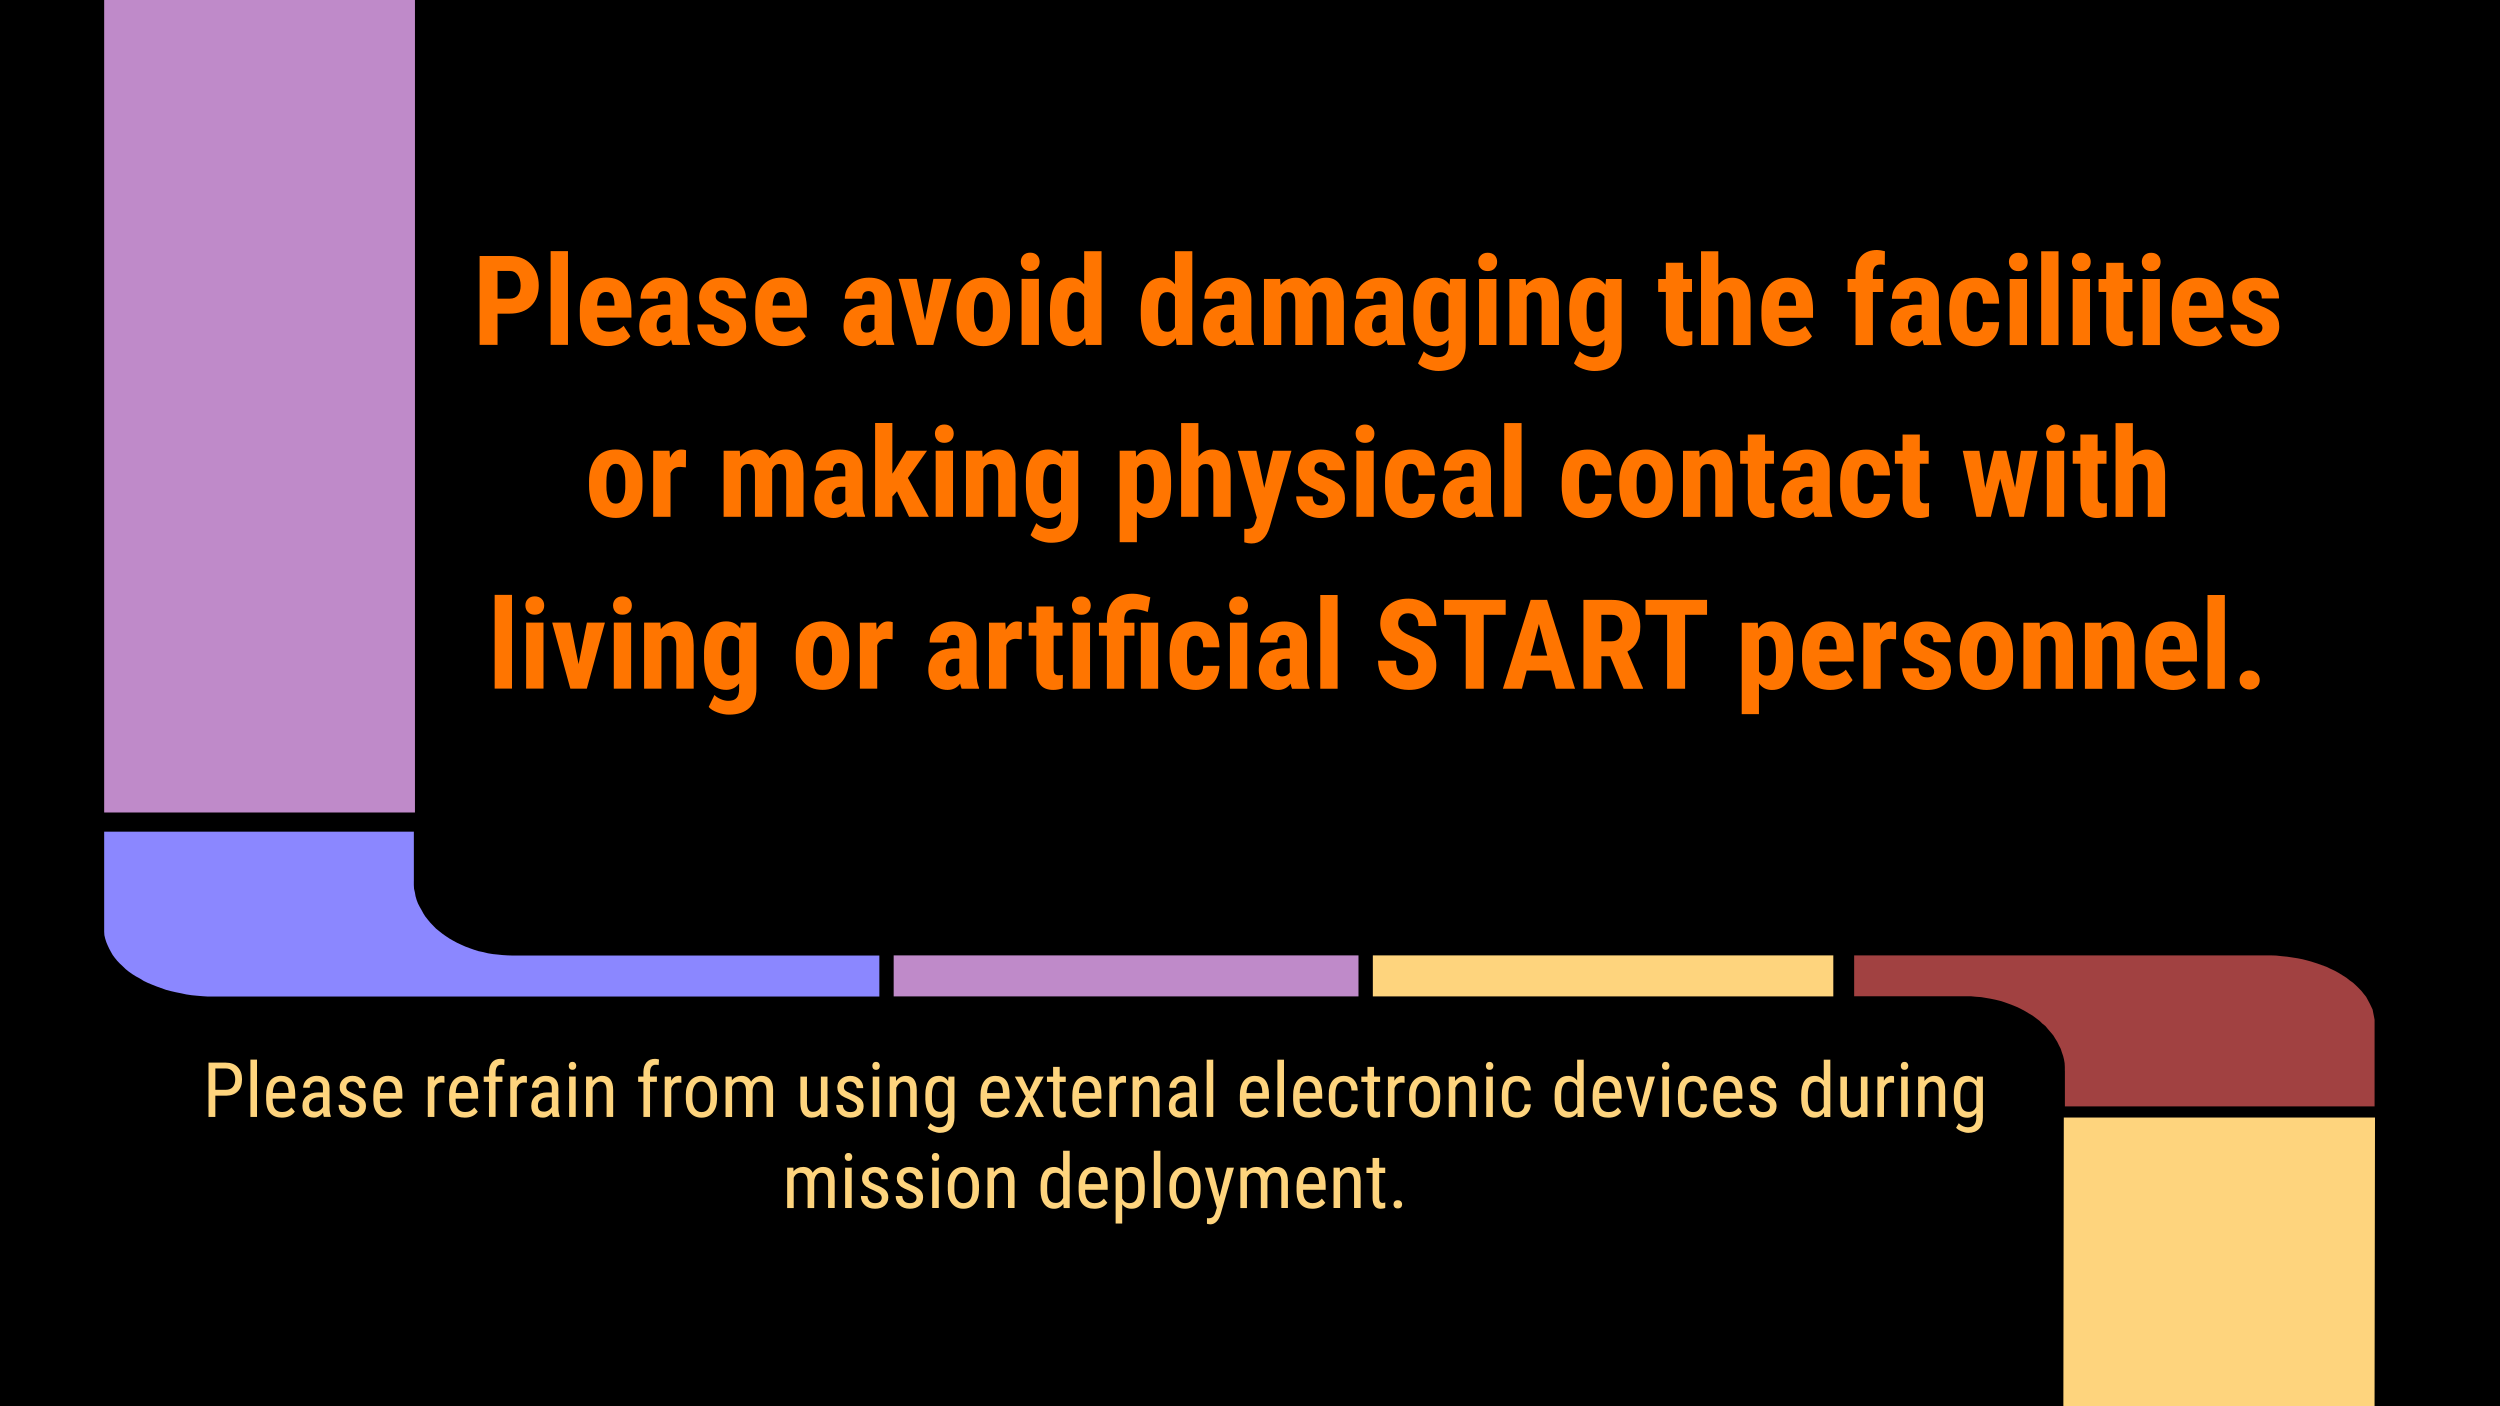 <svg xmlns="http://www.w3.org/2000/svg" viewBox="0 0 960 540" class="a"><style>.a{fill:none;}.b{fill:#bf8ac9;}.c{fill:#fed47d;}.d{fill:#ff7500;}</style><path fill="#000000" d="m0 0l960.0 0l0 540.0l-960.0 0z" fill-rule="evenodd"/><clipPath><path d="m0 0l960 0 0 540 -960 0 0-540z"/></clipPath><g clip-path="url(#g18d14ebf02_0_20.0)"><path d="m0 0l960 0 0 540 -960 0z"/><path d="m158.92 338.31l0 0 0-18.94 -118.92 0 0 37.13 0 0 0 1.31 0.08 1.31 0.33 1.38 0.42 1.31 0.5 1.19 0.58 1.25 0.67 1.25 0.67 1.19 0.83 1.13 0.92 1.13 1.08 1.13 1.08 1 1.08 1.06 1.25 1 1.33 0.94 1.42 0.88 1.5 0.81 1.5 0.94 1.58 0.75 1.67 0.69 1.75 0.69 1.75 0.63 1.75 0.63 1.92 0.5 1.92 0.44 1.92 0.38 2 0.44 2.08 0.31 2 0.19 2.25 0.19 2 0.13 2.17 0 255.67 0 0-15.75 -140.83 0 0 0 -1.92-0.06 -1.92-0.12 -1.83-0.19 -1.92-0.19 -1.92-0.31 -1.75-0.44 -1.83-0.37 -1.75-0.56 -1.58-0.56 -1.67-0.62 -1.67-0.75 -1.5-0.69 -1.5-0.81 -1.42-0.81 -1.42-0.94 -1.25-0.87 -1.33-1.06 -1.25-1 -1.08-1.12 -1.08-1.12 -0.92-1.12 -1-1.25 -0.75-1.19 -0.67-1.25 -0.75-1.31 -0.67-1.31 -0.5-1.31 -0.42-1.44 -0.25-1.44 -0.33-1.44 -0.08-1.44 0-1.44 0 0z" fill="#8b87ff"/><path d="m792.92 411.17l0 0 0 13.7 118.92 0 0-31.85 0 0 0-1.44 -0.25-1.31 -0.25-1.25 -0.25-1.31 -0.58-1.25 -0.58-1.19 -0.67-1.25 -0.67-1.25 -0.92-1.13 -0.83-1.06 -1.08-1.13 -1.08-1.06 -1.08-1 -1.42-1 -1.17-0.94 -1.5-0.94 -1.42-0.88 -1.58-0.88 -1.5-0.69 -1.67-0.81 -1.75-0.63 -1.75-0.63 -1.75-0.56 -1.92-0.56 -1.92-0.5 -1.92-0.38 -2-0.31 -2.08-0.31 -2-0.19 -2.25-0.25 -2-0.06 -2.17 0 -157.83 0 0 15.7 42.83 0 0 0 2.08 0 1.92 0.19 1.92 0.13 1.83 0.31 1.83 0.31 1.83 0.38 1.83 0.44 1.58 0.5 1.75 0.63 1.67 0.63 1.67 0.69 1.5 0.75 1.5 0.81 1.33 0.81 1.5 0.88 1.25 0.94 1.33 1 1.08 1.06 1.25 1 0.92 1.13 1.08 1.25 1 1.19 0.75 1.25 0.75 1.19 0.67 1.38 0.67 1.31 0.42 1.31 0.5 1.44 0.33 1.31 0.25 1.44 0.08 1.5 0 1.44 0 0z" fill="#a14141"/><path d="m40 0l119.34 0 0 312 -119.34 0z" class="b"/><path d="m343.17 366.87l178.49 0 0 15.75 -178.49 0z" class="b"/><path d="m527.17 366.87l176.82 0 0 15.75 -176.82 0z" class="c"/><path d="m911.83 540.12l-119.5 0 0.17-111 119.5 0 -0.17 111z" class="c"/><path d="m170.29 4.01l717.64 0 0 362.68 -717.64 0z" class="a"/><path d="m191.06 120.43l0 12 -6.89 0 0-34.12 11.63 0q5.06 0 8.06 3.14 3.02 3.14 3.02 8.16 0 5.02-2.98 7.92 -2.97 2.91-8.23 2.91l-4.59 0zm0-5.75l4.73 0q1.97 0 3.05-1.28 1.08-1.3 1.08-3.75 0-2.56-1.11-4.06 -1.09-1.52-2.95-1.55l-4.8 0 0 10.64zm27.04 17.75l-6.66 0 0-36 6.66 0 0 36zm15.38 0.47q-5.11 0-7.97-3.05 -2.86-3.05-2.86-8.72l0-2.02q0-6 2.63-9.25 2.63-3.27 7.53-3.27 4.78 0 7.19 3.06 2.42 3.05 2.47 9.05l0 3.27 -13.2 0q0.14 2.81 1.23 4.11 1.11 1.3 3.41 1.3 3.33 0 5.56-2.27l2.59 4q-1.22 1.69-3.55 2.73 -2.31 1.05-5.03 1.05zm-4.17-15.56l6.64 0 0-0.61q-0.05-2.28-0.75-3.45 -0.7-1.17-2.44-1.17 -1.73 0-2.53 1.25 -0.78 1.23-0.92 3.98zm28.95 15.09q-0.28-0.59-0.56-1.97 -1.78 2.44-4.83 2.44 -3.19 0-5.3-2.11 -2.09-2.11-2.09-5.47 0-3.98 2.55-6.16 2.55-2.19 7.33-2.23l2.02 0 0-2.03q0-1.72-0.59-2.42 -0.58-0.7-1.7-0.7 -2.48 0-2.48 2.91l-6.64 0q0-3.52 2.64-5.8 2.64-2.28 6.67-2.28 4.17 0 6.45 2.17 2.28 2.16 2.28 6.19l0 11.94q0.05 3.28 0.94 5.13l0 0.41 -6.67 0zm-3.92-4.73q1.11 0 1.88-0.44 0.78-0.45 1.16-1.06l0-5.28 -1.59 0q-1.69 0-2.67 1.08 -0.97 1.08-0.97 2.89 0 2.81 2.2 2.81zm25.69-2.06q0-0.84-0.81-1.56 -0.8-0.72-3.59-1.94 -4.09-1.66-5.64-3.44 -1.53-1.78-1.53-4.44 0-3.33 2.41-5.48 2.41-2.17 6.36-2.17 4.17 0 6.67 2.16 2.52 2.16 2.52 5.78l-6.62 0q0-3.09-2.58-3.09 -1.06 0-1.75 0.66 -0.67 0.66-0.67 1.83 0 0.84 0.75 1.5 0.75 0.64 3.55 1.83 4.05 1.5 5.72 3.34 1.69 1.84 1.69 4.77 0 3.41-2.56 5.47 -2.55 2.06-6.7 2.06 -2.78 0-4.92-1.09 -2.12-1.09-3.34-3.03 -1.2-1.95-1.2-4.2l6.31 0q0.05 1.73 0.8 2.61 0.77 0.86 2.5 0.86 2.67 0 2.67-2.41zm20.81 7.27q-5.11 0-7.97-3.05 -2.86-3.05-2.86-8.72l0-2.02q0-6 2.63-9.25 2.63-3.27 7.53-3.27 4.78 0 7.19 3.06 2.42 3.05 2.47 9.05l0 3.27 -13.2 0q0.14 2.81 1.23 4.11 1.11 1.3 3.41 1.3 3.33 0 5.56-2.27l2.59 4q-1.22 1.69-3.55 2.73 -2.31 1.05-5.03 1.05zm-4.17-15.56l6.64 0 0-0.61q-0.05-2.28-0.75-3.45 -0.7-1.17-2.44-1.17 -1.73 0-2.53 1.25 -0.78 1.23-0.92 3.98zm40.02 15.09q-0.28-0.59-0.56-1.97 -1.78 2.44-4.83 2.44 -3.19 0-5.3-2.11 -2.09-2.11-2.09-5.47 0-3.98 2.55-6.16 2.55-2.19 7.33-2.23l2.02 0 0-2.03q0-1.72-0.59-2.42 -0.58-0.7-1.7-0.7 -2.48 0-2.48 2.91l-6.64 0q0-3.52 2.64-5.8 2.64-2.28 6.67-2.28 4.17 0 6.45 2.17 2.28 2.16 2.28 6.19l0 11.94q0.05 3.28 0.94 5.13l0 0.41 -6.67 0zm-3.92-4.73q1.11 0 1.88-0.44 0.78-0.45 1.16-1.06l0-5.28 -1.59 0q-1.69 0-2.67 1.08 -0.97 1.08-0.97 2.89 0 2.81 2.2 2.81zm22.43-4.64l3.22-15.98 6.91 0 -6.95 25.36 -6.33 0 -6.98-25.36 6.94 0 3.2 15.98zm12.12-4.12q0-5.77 2.72-9.05 2.72-3.28 7.53-3.28 4.84 0 7.56 3.28 2.72 3.28 2.72 9.09l0 1.61q0 5.8-2.7 9.06 -2.69 3.25-7.53 3.25 -4.87 0-7.59-3.27 -2.7-3.28-2.7-9.09l0-1.61zm6.66 1.66q0 6.8 3.64 6.8 3.34 0 3.61-5.67l0.02-2.78q0-3.47-0.97-5.14 -0.95-1.69-2.7-1.69 -1.69 0-2.64 1.69 -0.95 1.67-0.95 5.14l0 1.66zm24.96 11.84l-6.66 0 0-25.36 6.66 0 0 25.36zm-6.95-31.92q0-1.55 0.98-2.53 0.98-0.98 2.63-0.98 1.64 0 2.63 0.98 0.98 0.98 0.98 2.53 0 1.52-0.98 2.53 -0.97 1-2.64 1 -1.66 0-2.62-1 -0.97-1.02-0.97-2.53zm11.2 18.47q0-6.23 2.11-9.3 2.11-3.08 6.14-3.08 2.92 0 4.88 2.53l0-12.7 6.67 0 0 36 -6.02 0 -0.31-2.58q-2.03 3.05-5.25 3.05 -3.98 0-6.08-3.05 -2.09-3.05-2.14-8.95l0-1.92zm6.66 1.66q0 3.75 0.8 5.25 0.8 1.48 2.69 1.48 1.97 0 2.98-1.77l0-11.58q-0.98-1.87-2.95-1.87 -1.83 0-2.67 1.48 -0.84 1.47-0.84 5.25l0 1.75zm28.2-1.66q0-6.23 2.11-9.3 2.11-3.08 6.14-3.08 2.92 0 4.88 2.53l0-12.7 6.67 0 0 36 -6.02 0 -0.31-2.58q-2.03 3.05-5.25 3.05 -3.98 0-6.08-3.05 -2.09-3.05-2.14-8.95l0-1.92zm6.66 1.66q0 3.75 0.8 5.25 0.8 1.48 2.69 1.48 1.97 0 2.98-1.77l0-11.58q-0.98-1.87-2.95-1.87 -1.83 0-2.67 1.48 -0.84 1.47-0.84 5.25l0 1.75zm30.07 11.8q-0.28-0.59-0.56-1.97 -1.78 2.44-4.83 2.44 -3.19 0-5.3-2.11 -2.09-2.11-2.09-5.47 0-3.98 2.55-6.16 2.55-2.19 7.33-2.23l2.02 0 0-2.03q0-1.72-0.59-2.42 -0.58-0.7-1.7-0.7 -2.48 0-2.48 2.91l-6.64 0q0-3.52 2.64-5.8 2.64-2.28 6.67-2.28 4.17 0 6.45 2.17 2.28 2.16 2.28 6.19l0 11.94q0.05 3.28 0.94 5.13l0 0.41 -6.67 0zm-3.92-4.73q1.11 0 1.88-0.44 0.78-0.45 1.16-1.06l0-5.28 -1.59 0q-1.69 0-2.67 1.08 -0.97 1.08-0.97 2.89 0 2.81 2.2 2.81zm20.7-20.62l0.19 2.34q2.22-2.81 5.88-2.81 3.8 0 5.38 3.42 2.17-3.42 6.2-3.42 6.66 0 6.83 9.2l0 16.63 -6.64 0 0-16.2q0-2.2-0.61-3.14 -0.61-0.94-2.06-0.94 -1.84 0-2.77 2.28l0.05 0.8 0 17.2 -6.62 0 0-16.16q0-2.17-0.59-3.14 -0.58-0.98-2.08-0.98 -1.72 0-2.72 1.86l0 18.42 -6.64 0 0-25.36 6.22 0zm41.41 25.36q-0.28-0.59-0.56-1.97 -1.78 2.44-4.83 2.44 -3.19 0-5.3-2.11 -2.09-2.11-2.09-5.47 0-3.98 2.55-6.16 2.55-2.19 7.33-2.23l2.02 0 0-2.03q0-1.72-0.59-2.42 -0.58-0.7-1.7-0.7 -2.48 0-2.48 2.91l-6.64 0q0-3.52 2.64-5.8 2.64-2.28 6.67-2.28 4.17 0 6.45 2.17 2.28 2.16 2.28 6.19l0 11.94q0.05 3.28 0.94 5.13l0 0.41 -6.67 0zm-3.92-4.73q1.11 0 1.88-0.44 0.78-0.45 1.16-1.06l0-5.28 -1.59 0q-1.69 0-2.67 1.08 -0.97 1.08-0.97 2.89 0 2.81 2.2 2.81zm13.67-8.72q0-6.23 2.25-9.3 2.25-3.08 6.3-3.08 3.45 0 5.33 2.72l0.25-2.25 5.98 0 0 25.36q0 4.86-2.72 7.42 -2.72 2.56-7.81 2.56 -2.08 0-4.37-0.83 -2.3-0.83-3.42-2.12l2.22-4.59q0.94 0.98 2.44 1.61 1.5 0.63 2.84 0.63 2.22 0 3.19-1.08 0.98-1.06 1-3.42l0-2.19q-1.89 2.48-4.94 2.48 -4.06 0-6.28-3.16 -2.2-3.16-2.25-8.89l0-1.87zm6.63 1.66q0 3.52 0.91 5.13 0.92 1.61 2.92 1.61 2.03 0 3.02-1.48l0-12.11q-1.03-1.62-2.97-1.62 -1.97 0-2.92 1.63 -0.95 1.61-0.95 5.2l0 1.66zm25.27 11.8l-6.66 0 0-25.36 6.66 0 0 25.36zm-6.95-31.92q0-1.55 0.98-2.53 0.98-0.98 2.63-0.98 1.64 0 2.63 0.98 0.98 0.98 0.98 2.53 0 1.52-0.98 2.53 -0.97 1-2.64 1 -1.66 0-2.62-1 -0.97-1.02-0.97-2.53zm18.16 6.56l0.19 2.5q2.25-2.97 5.89-2.97 6.53 0 6.72 9.16l0 16.67 -6.66 0 0-16.17q0-2.16-0.64-3.12 -0.64-0.98-2.27-0.98 -1.8 0-2.81 1.86l0 18.42 -6.66 0 0-25.36 6.23 0zm16.77 11.91q0-6.23 2.25-9.3 2.25-3.08 6.3-3.08 3.45 0 5.33 2.72l0.25-2.25 5.98 0 0 25.36q0 4.86-2.72 7.42 -2.72 2.56-7.81 2.56 -2.08 0-4.37-0.83 -2.3-0.83-3.42-2.12l2.22-4.59q0.94 0.98 2.44 1.61 1.5 0.63 2.84 0.63 2.22 0 3.19-1.08 0.98-1.06 1-3.42l0-2.19q-1.89 2.48-4.94 2.48 -4.06 0-6.28-3.16 -2.2-3.16-2.25-8.89l0-1.87zm6.63 1.66q0 3.52 0.91 5.13 0.92 1.61 2.92 1.61 2.03 0 3.02-1.48l0-12.11q-1.03-1.62-2.97-1.62 -1.97 0-2.92 1.63 -0.95 1.61-0.95 5.2l0 1.66zm37.08-19.8l0 6.23 3.41 0 0 4.98 -3.41 0 0 12.59q0 1.5 0.41 2.06 0.42 0.56 1.59 0.56 0.95 0 1.56-0.17l-0.05 5.16q-1.69 0.64-3.66 0.64 -6.42 0-6.48-7.36l0-13.48 -2.94 0 0-4.98 2.94 0 0-6.23 6.63 0zm13.51 8.45q2.16-2.69 5.3-2.69 3.47 0 5.27 2.44 1.81 2.44 1.83 7.27l0 16.13 -6.66 0 0-16.06q0-2.22-0.69-3.22 -0.69-1-2.23-1 -1.81 0-2.81 1.67l0 18.61 -6.64 0 0-36 6.64 0 0 12.86zm27.39 23.61q-5.11 0-7.97-3.05 -2.86-3.05-2.86-8.72l0-2.02q0-6 2.63-9.25 2.63-3.27 7.53-3.27 4.78 0 7.19 3.06 2.42 3.05 2.47 9.05l0 3.27 -13.2 0q0.14 2.81 1.23 4.11 1.11 1.3 3.41 1.3 3.33 0 5.56-2.27l2.59 4q-1.22 1.69-3.55 2.73 -2.31 1.05-5.03 1.05zm-4.17-15.56l6.64 0 0-0.61q-0.05-2.28-0.75-3.45 -0.7-1.17-2.44-1.17 -1.73 0-2.53 1.25 -0.78 1.23-0.92 3.98zm29.48 15.09l0-20.37 -3.06 0 0-4.98 3.06 0 0-2.28q0.03-4.19 2.22-6.52 2.19-2.34 6.06-2.34 1.17 0 3 0.47l-0.05 5.3q-0.69-0.2-1.62-0.2 -2.95 0-2.95 3.52l0 2.06 3.97 0 0 4.98 -3.97 0 0 20.38 -6.66 0zm26.26 0q-0.28-0.59-0.56-1.97 -1.78 2.44-4.83 2.44 -3.19 0-5.3-2.11 -2.09-2.11-2.09-5.47 0-3.98 2.55-6.16 2.55-2.19 7.33-2.23l2.02 0 0-2.03q0-1.72-0.59-2.42 -0.58-0.7-1.7-0.7 -2.48 0-2.48 2.91l-6.64 0q0-3.52 2.64-5.8 2.64-2.28 6.67-2.28 4.17 0 6.45 2.17 2.28 2.16 2.28 6.19l0 11.94q0.05 3.28 0.94 5.13l0 0.41 -6.67 0zm-3.92-4.73q1.11 0 1.88-0.44 0.78-0.45 1.16-1.06l0-5.28 -1.59 0q-1.69 0-2.67 1.08 -0.97 1.08-0.97 2.89 0 2.81 2.2 2.81zm23.63-0.31q2.89 0 2.94-3.75l6.23 0q-0.05 4.16-2.56 6.72 -2.5 2.55-6.47 2.55 -4.89 0-7.47-3.05 -2.58-3.05-2.62-8.98l0-2.02q0-5.97 2.53-9.11 2.55-3.14 7.52-3.14 4.2 0 6.61 2.59 2.42 2.58 2.47 7.34l-6.23 0q-0.03-2.14-0.72-3.28 -0.67-1.16-2.23-1.16 -1.73 0-2.48 1.23 -0.75 1.23-0.8 4.77l0 2.58q0 3.09 0.3 4.33 0.31 1.23 1.02 1.81 0.7 0.56 1.98 0.56zm19.88 5.05l-6.66 0 0-25.36 6.66 0 0 25.36zm-6.95-31.92q0-1.55 0.98-2.53 0.98-0.98 2.63-0.98 1.64 0 2.63 0.98 0.98 0.98 0.98 2.53 0 1.52-0.98 2.53 -0.97 1-2.64 1 -1.66 0-2.62-1 -0.97-1.02-0.97-2.53zm19.05 31.92l-6.66 0 0-36 6.66 0 0 36zm12.09 0l-6.66 0 0-25.36 6.66 0 0 25.36zm-6.95-31.92q0-1.55 0.98-2.53 0.98-0.98 2.63-0.98 1.64 0 2.63 0.98 0.98 0.98 0.98 2.53 0 1.52-0.98 2.53 -0.97 1-2.64 1 -1.66 0-2.62-1 -0.97-1.02-0.97-2.53zm19.8 0.33l0 6.23 3.41 0 0 4.98 -3.41 0 0 12.59q0 1.5 0.41 2.06 0.42 0.56 1.59 0.56 0.95 0 1.56-0.17l-0.05 5.16q-1.69 0.64-3.66 0.64 -6.42 0-6.48-7.36l0-13.48 -2.94 0 0-4.98 2.94 0 0-6.23 6.63 0zm13.99 31.59l-6.66 0 0-25.36 6.66 0 0 25.36zm-6.95-31.92q0-1.55 0.98-2.53 0.98-0.98 2.63-0.98 1.64 0 2.63 0.98 0.98 0.98 0.98 2.53 0 1.52-0.98 2.53 -0.97 1-2.64 1 -1.66 0-2.62-1 -0.97-1.02-0.97-2.53zm22.33 32.39q-5.11 0-7.97-3.05 -2.86-3.05-2.86-8.72l0-2.02q0-6 2.63-9.25 2.63-3.27 7.53-3.27 4.78 0 7.19 3.06 2.42 3.05 2.47 9.05l0 3.27 -13.2 0q0.14 2.81 1.23 4.11 1.11 1.3 3.41 1.3 3.33 0 5.56-2.27l2.59 4q-1.22 1.69-3.55 2.73 -2.31 1.05-5.03 1.05zm-4.17-15.56l6.64 0 0-0.61q-0.05-2.28-0.75-3.45 -0.7-1.17-2.44-1.17 -1.73 0-2.53 1.25 -0.78 1.23-0.92 3.98zm28.13 8.3q0-0.84-0.81-1.56 -0.8-0.72-3.59-1.94 -4.09-1.66-5.64-3.44 -1.53-1.78-1.53-4.44 0-3.33 2.41-5.48 2.41-2.17 6.36-2.17 4.17 0 6.67 2.16 2.52 2.16 2.52 5.78l-6.62 0q0-3.09-2.58-3.09 -1.06 0-1.75 0.66 -0.67 0.66-0.67 1.83 0 0.84 0.75 1.5 0.75 0.64 3.55 1.83 4.05 1.5 5.72 3.34 1.69 1.84 1.69 4.77 0 3.41-2.56 5.47 -2.55 2.06-6.7 2.06 -2.78 0-4.92-1.09 -2.12-1.09-3.34-3.03 -1.2-1.95-1.2-4.2l6.31 0q0.05 1.73 0.8 2.61 0.77 0.86 2.5 0.86 2.67 0 2.67-2.41z" class="d"/><path d="m226.19 184.93q0-5.77 2.72-9.05 2.72-3.28 7.53-3.28 4.84 0 7.56 3.28 2.72 3.28 2.72 9.09l0 1.61q0 5.8-2.7 9.06 -2.69 3.25-7.53 3.25 -4.87 0-7.59-3.27 -2.7-3.28-2.7-9.09l0-1.61zm6.66 1.66q0 6.8 3.64 6.8 3.34 0 3.61-5.67l0.02-2.78q0-3.47-0.97-5.14 -0.95-1.69-2.7-1.69 -1.69 0-2.64 1.69 -0.95 1.67-0.95 5.14l0 1.66zm30.52-7.12l-2.2-0.19q-2.72 0-3.69 2.39l0 16.77 -6.66 0 0-25.36 6.27 0 0.19 2.73q1.56-3.2 4.33-3.2 1.13 0 1.83 0.3l-0.06 6.56zm20.7-6.39l0.19 2.34q2.22-2.81 5.88-2.81 3.8 0 5.38 3.42 2.17-3.42 6.2-3.42 6.66 0 6.83 9.2l0 16.63 -6.64 0 0-16.2q0-2.2-0.61-3.14 -0.61-0.94-2.06-0.94 -1.84 0-2.77 2.28l0.05 0.8 0 17.2 -6.62 0 0-16.16q0-2.17-0.59-3.14 -0.58-0.98-2.08-0.98 -1.72 0-2.72 1.86l0 18.42 -6.64 0 0-25.36 6.22 0zm41.41 25.36q-0.28-0.59-0.56-1.97 -1.78 2.44-4.83 2.44 -3.19 0-5.3-2.11 -2.09-2.11-2.09-5.47 0-3.98 2.55-6.16 2.55-2.19 7.33-2.23l2.02 0 0-2.03q0-1.72-0.59-2.42 -0.58-0.7-1.7-0.7 -2.48 0-2.48 2.91l-6.64 0q0-3.52 2.64-5.8 2.64-2.28 6.67-2.28 4.17 0 6.45 2.17 2.28 2.16 2.28 6.19l0 11.94q0.05 3.28 0.94 5.13l0 0.41 -6.67 0zm-3.92-4.73q1.11 0 1.88-0.44 0.78-0.45 1.16-1.06l0-5.28 -1.59 0q-1.69 0-2.67 1.08 -0.97 1.08-0.97 2.89 0 2.81 2.2 2.81zm22.88-5.05l-1.78 2 0 7.78 -6.62 0 0-36 6.63 0 0 19.45 0.83-1.22 4.59-7.59 7.89 0 -7.36 10.45 8.06 14.91 -7.59 0 -4.64-9.78zm21.52 9.78l-6.66 0 0-25.36 6.66 0 0 25.36zm-6.95-31.92q0-1.55 0.98-2.53 0.98-0.98 2.63-0.98 1.64 0 2.63 0.98 0.98 0.98 0.98 2.53 0 1.52-0.98 2.53 -0.97 1-2.64 1 -1.66 0-2.62-1 -0.97-1.02-0.97-2.53zm18.16 6.56l0.19 2.5q2.25-2.97 5.89-2.97 6.53 0 6.72 9.16l0 16.67 -6.66 0 0-16.17q0-2.16-0.64-3.12 -0.64-0.98-2.27-0.98 -1.8 0-2.81 1.86l0 18.42 -6.66 0 0-25.36 6.23 0zm16.77 11.91q0-6.23 2.25-9.3 2.25-3.08 6.3-3.08 3.45 0 5.33 2.72l0.25-2.25 5.98 0 0 25.36q0 4.86-2.72 7.42 -2.72 2.56-7.81 2.56 -2.08 0-4.37-0.83 -2.3-0.83-3.42-2.12l2.22-4.59q0.94 0.98 2.44 1.61 1.5 0.63 2.84 0.63 2.22 0 3.19-1.08 0.98-1.06 1-3.42l0-2.19q-1.89 2.48-4.94 2.48 -4.06 0-6.28-3.16 -2.2-3.16-2.25-8.89l0-1.87zm6.63 1.66q0 3.52 0.91 5.13 0.92 1.61 2.92 1.61 2.03 0 3.02-1.48l0-12.11q-1.03-1.62-2.97-1.62 -1.97 0-2.92 1.63 -0.95 1.61-0.95 5.2l0 1.66zm49.13-0.09q0 5.98-2.05 9.17 -2.05 3.19-6.11 3.19 -3.09 0-4.97-2.52l0 11.8 -6.62 0 0-35.11 6.14 0 0.23 2.31q1.89-2.78 5.17-2.78 4.06 0 6.11 2.95 2.05 2.95 2.09 9.05l0 1.94zm-6.61-1.66q0-3.69-0.81-5.2 -0.8-1.53-2.72-1.53 -2.05 0-2.98 1.72l0 11.88q0.89 1.64 3.03 1.64 1.97 0 2.72-1.66 0.77-1.67 0.77-5.19l0-1.66zm17.09-9.59q2.16-2.69 5.3-2.69 3.47 0 5.27 2.44 1.81 2.44 1.83 7.27l0 16.13 -6.66 0 0-16.06q0-2.22-0.69-3.22 -0.69-1-2.23-1 -1.81 0-2.81 1.67l0 18.61 -6.64 0 0-36 6.64 0 0 12.86zm25.28 12.09l3.38-14.31 7.08 0 -8.34 29.16q-1.87 6.45-7.05 6.45 -1.2 0-2.72-0.45l0-5.17 0.77 0.02q1.55 0 2.33-0.59 0.8-0.59 1.19-2.08l0.52-1.7 -7.31-25.62 7.13 0 3.05 14.31zm24.52 4.25q0-0.84-0.81-1.56 -0.8-0.72-3.59-1.94 -4.09-1.66-5.64-3.44 -1.53-1.78-1.53-4.44 0-3.33 2.41-5.48 2.41-2.17 6.36-2.17 4.17 0 6.67 2.16 2.52 2.16 2.52 5.78l-6.62 0q0-3.09-2.58-3.09 -1.06 0-1.75 0.66 -0.67 0.66-0.67 1.83 0 0.84 0.75 1.5 0.75 0.64 3.55 1.83 4.05 1.5 5.72 3.34 1.69 1.84 1.69 4.77 0 3.41-2.56 5.47 -2.55 2.06-6.7 2.06 -2.78 0-4.92-1.09 -2.12-1.09-3.34-3.03 -1.2-1.95-1.2-4.2l6.31 0q0.05 1.73 0.8 2.61 0.77 0.86 2.5 0.86 2.67 0 2.67-2.41zm17.53 6.8l-6.66 0 0-25.36 6.66 0 0 25.36zm-6.95-31.92q0-1.55 0.98-2.53 0.98-0.98 2.63-0.98 1.64 0 2.63 0.98 0.98 0.98 0.98 2.53 0 1.52-0.98 2.53 -0.97 1-2.64 1 -1.66 0-2.62-1 -0.97-1.02-0.97-2.53zm21.25 26.88q2.89 0 2.94-3.75l6.23 0q-0.05 4.16-2.56 6.72 -2.5 2.55-6.47 2.55 -4.89 0-7.47-3.05 -2.58-3.05-2.62-8.98l0-2.02q0-5.97 2.53-9.11 2.55-3.14 7.52-3.14 4.2 0 6.61 2.59 2.42 2.58 2.47 7.34l-6.23 0q-0.03-2.14-0.72-3.28 -0.67-1.16-2.23-1.16 -1.73 0-2.48 1.23 -0.75 1.23-0.8 4.77l0 2.58q0 3.09 0.3 4.33 0.31 1.23 1.02 1.81 0.7 0.56 1.98 0.56zm24.97 5.05q-0.28-0.59-0.56-1.97 -1.78 2.44-4.83 2.44 -3.19 0-5.3-2.11 -2.09-2.11-2.09-5.47 0-3.98 2.55-6.16 2.55-2.19 7.33-2.23l2.02 0 0-2.03q0-1.72-0.59-2.42 -0.58-0.7-1.7-0.7 -2.48 0-2.48 2.91l-6.64 0q0-3.52 2.64-5.8 2.64-2.28 6.67-2.28 4.17 0 6.45 2.17 2.28 2.16 2.28 6.19l0 11.94q0.05 3.28 0.94 5.13l0 0.41 -6.67 0zm-3.92-4.73q1.11 0 1.88-0.44 0.78-0.45 1.16-1.06l0-5.28 -1.59 0q-1.69 0-2.67 1.08 -0.97 1.08-0.97 2.89 0 2.81 2.2 2.81zm21.42 4.73l-6.66 0 0-36 6.66 0 0 36zm25.36-5.05q2.89 0 2.94-3.75l6.23 0q-0.05 4.16-2.56 6.72 -2.5 2.55-6.47 2.55 -4.89 0-7.47-3.05 -2.58-3.05-2.62-8.98l0-2.02q0-5.97 2.53-9.11 2.55-3.14 7.52-3.14 4.2 0 6.61 2.59 2.42 2.58 2.47 7.34l-6.23 0q-0.03-2.14-0.72-3.28 -0.67-1.16-2.23-1.16 -1.73 0-2.48 1.23 -0.75 1.23-0.8 4.77l0 2.58q0 3.09 0.3 4.33 0.31 1.23 1.02 1.81 0.7 0.56 1.98 0.56zm12.14-8.45q0-5.77 2.72-9.05 2.72-3.28 7.53-3.28 4.84 0 7.56 3.28 2.72 3.28 2.72 9.09l0 1.61q0 5.8-2.7 9.06 -2.69 3.25-7.53 3.25 -4.87 0-7.59-3.27 -2.7-3.28-2.7-9.09l0-1.61zm6.66 1.66q0 6.8 3.64 6.8 3.34 0 3.61-5.67l0.02-2.78q0-3.47-0.97-5.14 -0.95-1.69-2.7-1.69 -1.69 0-2.64 1.69 -0.95 1.67-0.95 5.14l0 1.66zm24.07-13.52l0.19 2.5q2.25-2.97 5.89-2.97 6.53 0 6.72 9.16l0 16.67 -6.66 0 0-16.17q0-2.16-0.64-3.12 -0.64-0.98-2.27-0.98 -1.8 0-2.81 1.86l0 18.42 -6.66 0 0-25.36 6.23 0zm25.27-6.23l0 6.23 3.41 0 0 4.98 -3.41 0 0 12.59q0 1.5 0.41 2.06 0.42 0.56 1.59 0.56 0.95 0 1.56-0.17l-0.05 5.16q-1.69 0.64-3.66 0.64 -6.42 0-6.48-7.36l0-13.48 -2.94 0 0-4.98 2.94 0 0-6.23 6.63 0zm19.09 31.59q-0.28-0.59-0.56-1.97 -1.78 2.44-4.83 2.44 -3.19 0-5.3-2.11 -2.09-2.11-2.09-5.47 0-3.98 2.55-6.16 2.55-2.19 7.33-2.23l2.02 0 0-2.03q0-1.72-0.59-2.42 -0.58-0.7-1.7-0.7 -2.48 0-2.48 2.91l-6.64 0q0-3.52 2.64-5.8 2.64-2.28 6.67-2.28 4.17 0 6.45 2.17 2.28 2.16 2.28 6.19l0 11.94q0.05 3.28 0.94 5.13l0 0.41 -6.67 0zm-3.92-4.73q1.11 0 1.88-0.44 0.78-0.45 1.16-1.06l0-5.28 -1.59 0q-1.69 0-2.67 1.08 -0.97 1.08-0.97 2.89 0 2.81 2.2 2.81zm23.63-0.31q2.89 0 2.94-3.75l6.23 0q-0.05 4.16-2.56 6.72 -2.5 2.55-6.47 2.55 -4.89 0-7.47-3.05 -2.58-3.05-2.62-8.98l0-2.02q0-5.97 2.53-9.11 2.55-3.14 7.52-3.14 4.2 0 6.61 2.59 2.42 2.58 2.47 7.34l-6.23 0q-0.03-2.14-0.72-3.28 -0.67-1.16-2.23-1.16 -1.73 0-2.48 1.23 -0.75 1.23-0.8 4.77l0 2.58q0 3.09 0.3 4.33 0.31 1.23 1.02 1.81 0.7 0.56 1.98 0.56zm20.63-26.55l0 6.23 3.41 0 0 4.98 -3.41 0 0 12.59q0 1.5 0.41 2.06 0.42 0.56 1.59 0.56 0.95 0 1.56-0.17l-0.05 5.16q-1.69 0.64-3.66 0.64 -6.42 0-6.48-7.36l0-13.48 -2.94 0 0-4.98 2.94 0 0-6.23 6.63 0zm36.57 20.45l2.27-14.22 6.36 0 -5.25 25.36 -5.52 0 -3.58-14.67 -3.59 14.67 -5.53 0 -5.25-25.36 6.38 0 2.25 14.25 3.38-14.25 4.72 0 3.38 14.22zm18.86 11.14l-6.66 0 0-25.36 6.66 0 0 25.36zm-6.95-31.92q0-1.55 0.98-2.53 0.98-0.98 2.63-0.98 1.64 0 2.63 0.98 0.98 0.98 0.98 2.53 0 1.52-0.98 2.53 -0.97 1-2.64 1 -1.66 0-2.62-1 -0.97-1.02-0.97-2.53zm19.8 0.33l0 6.23 3.41 0 0 4.98 -3.41 0 0 12.59q0 1.5 0.41 2.06 0.42 0.56 1.59 0.56 0.95 0 1.56-0.17l-0.05 5.16q-1.69 0.64-3.66 0.64 -6.42 0-6.48-7.36l0-13.48 -2.94 0 0-4.98 2.94 0 0-6.23 6.63 0zm13.51 8.45q2.16-2.69 5.3-2.69 3.47 0 5.27 2.44 1.81 2.44 1.83 7.27l0 16.13 -6.66 0 0-16.06q0-2.22-0.69-3.22 -0.69-1-2.23-1 -1.81 0-2.81 1.67l0 18.61 -6.64 0 0-36 6.64 0 0 12.86z" class="d"/><path d="m196.61 264.43l-6.66 0 0-36 6.66 0 0 36zm12.09 0l-6.66 0 0-25.36 6.66 0 0 25.36zm-6.95-31.92q0-1.55 0.98-2.53 0.98-0.98 2.63-0.98 1.64 0 2.63 0.98 0.98 0.98 0.98 2.53 0 1.52-0.98 2.53 -0.97 1-2.64 1 -1.66 0-2.62-1 -0.97-1.02-0.97-2.53zm20.41 22.55l3.22-15.98 6.91 0 -6.95 25.36 -6.33 0 -6.98-25.36 6.94 0 3.2 15.98zm20.2 9.38l-6.66 0 0-25.36 6.66 0 0 25.36zm-6.95-31.92q0-1.55 0.98-2.53 0.98-0.98 2.63-0.98 1.64 0 2.63 0.98 0.98 0.98 0.98 2.53 0 1.52-0.98 2.53 -0.97 1-2.64 1 -1.66 0-2.62-1 -0.97-1.02-0.97-2.53zm18.16 6.56l0.19 2.5q2.25-2.97 5.89-2.97 6.53 0 6.72 9.16l0 16.67 -6.66 0 0-16.17q0-2.16-0.64-3.12 -0.64-0.98-2.27-0.98 -1.8 0-2.81 1.86l0 18.42 -6.66 0 0-25.36 6.23 0zm16.77 11.91q0-6.23 2.25-9.3 2.25-3.08 6.3-3.08 3.45 0 5.33 2.72l0.25-2.25 5.98 0 0 25.36q0 4.86-2.72 7.42 -2.72 2.56-7.81 2.56 -2.08 0-4.37-0.83 -2.3-0.83-3.42-2.12l2.22-4.59q0.94 0.98 2.44 1.61 1.5 0.63 2.84 0.63 2.22 0 3.19-1.08 0.98-1.06 1-3.42l0-2.19q-1.89 2.48-4.94 2.48 -4.06 0-6.28-3.16 -2.2-3.16-2.25-8.89l0-1.87zm6.63 1.66q0 3.52 0.91 5.13 0.92 1.61 2.92 1.61 2.03 0 3.02-1.48l0-12.11q-1.03-1.62-2.97-1.62 -1.97 0-2.92 1.63 -0.95 1.61-0.95 5.2l0 1.66zm28.59-1.7q0-5.77 2.72-9.05 2.72-3.28 7.53-3.28 4.84 0 7.56 3.28 2.72 3.28 2.72 9.09l0 1.61q0 5.8-2.7 9.06 -2.69 3.25-7.53 3.25 -4.87 0-7.59-3.27 -2.7-3.28-2.7-9.09l0-1.61zm6.66 1.66q0 6.8 3.64 6.8 3.34 0 3.61-5.67l0.02-2.78q0-3.47-0.97-5.14 -0.95-1.69-2.7-1.69 -1.69 0-2.64 1.69 -0.95 1.67-0.95 5.14l0 1.66zm30.52-7.12l-2.2-0.19q-2.72 0-3.69 2.39l0 16.77 -6.66 0 0-25.36 6.27 0 0.19 2.73q1.56-3.2 4.33-3.2 1.13 0 1.83 0.3l-0.06 6.56zm26.51 18.97q-0.28-0.59-0.56-1.97 -1.78 2.44-4.83 2.44 -3.19 0-5.3-2.11 -2.09-2.11-2.09-5.47 0-3.98 2.55-6.16 2.55-2.19 7.33-2.23l2.02 0 0-2.03q0-1.72-0.59-2.42 -0.58-0.7-1.7-0.7 -2.48 0-2.48 2.91l-6.64 0q0-3.52 2.64-5.8 2.64-2.28 6.67-2.28 4.17 0 6.45 2.17 2.28 2.16 2.28 6.19l0 11.94q0.05 3.28 0.94 5.13l0 0.41 -6.67 0zm-3.92-4.73q1.11 0 1.88-0.44 0.78-0.45 1.16-1.06l0-5.28 -1.59 0q-1.69 0-2.67 1.08 -0.97 1.08-0.97 2.89 0 2.81 2.2 2.81zm26.98-14.23l-2.2-0.19q-2.72 0-3.69 2.39l0 16.77 -6.66 0 0-25.36 6.27 0 0.19 2.73q1.56-3.2 4.33-3.2 1.13 0 1.83 0.3l-0.06 6.56zm12.27-12.62l0 6.23 3.41 0 0 4.98 -3.41 0 0 12.59q0 1.5 0.41 2.06 0.42 0.56 1.59 0.56 0.95 0 1.56-0.17l-0.05 5.16q-1.69 0.64-3.66 0.64 -6.42 0-6.48-7.36l0-13.48 -2.94 0 0-4.98 2.94 0 0-6.23 6.63 0zm13.99 31.59l-6.66 0 0-25.36 6.66 0 0 25.36zm-6.95-31.92q0-1.55 0.98-2.53 0.98-0.98 2.63-0.98 1.64 0 2.63 0.98 0.98 0.98 0.98 2.53 0 1.52-0.98 2.53 -0.97 1-2.64 1 -1.66 0-2.62-1 -0.97-1.02-0.97-2.53zm13.42 31.92l0-20.37 -3.06 0 0-4.98 3.06 0 0-1.16q0.05-4.78 2.61-7.37 2.58-2.61 7.33-2.61 2.75 0 6.73 1.39l-0.97 5.64q-2.86-1.08-5.31-1.08 -3.69 0-3.73 4.06l0 1.13 3.92 0 0 4.98 -3.92 0 0 20.38 -6.66 0zm19.69 0l-6.66 0 0-25.36 6.66 0 0 25.36zm14.34-5.05q2.89 0 2.94-3.75l6.23 0q-0.05 4.16-2.56 6.72 -2.5 2.55-6.47 2.55 -4.89 0-7.47-3.05 -2.58-3.05-2.62-8.98l0-2.02q0-5.97 2.53-9.11 2.55-3.14 7.52-3.14 4.2 0 6.61 2.59 2.42 2.58 2.47 7.34l-6.23 0q-0.03-2.14-0.72-3.28 -0.67-1.16-2.23-1.16 -1.73 0-2.48 1.23 -0.75 1.23-0.8 4.77l0 2.58q0 3.09 0.3 4.33 0.31 1.23 1.02 1.81 0.7 0.56 1.98 0.56zm19.88 5.05l-6.66 0 0-25.36 6.66 0 0 25.36zm-6.95-31.92q0-1.55 0.98-2.53 0.98-0.98 2.63-0.98 1.64 0 2.63 0.98 0.98 0.98 0.98 2.53 0 1.52-0.98 2.53 -0.97 1-2.64 1 -1.66 0-2.62-1 -0.97-1.02-0.97-2.53zm24.14 31.92q-0.28-0.59-0.56-1.97 -1.78 2.44-4.83 2.44 -3.19 0-5.3-2.11 -2.09-2.11-2.09-5.47 0-3.98 2.55-6.16 2.55-2.19 7.33-2.23l2.02 0 0-2.03q0-1.72-0.59-2.42 -0.58-0.7-1.7-0.7 -2.48 0-2.48 2.91l-6.64 0q0-3.52 2.64-5.8 2.64-2.28 6.67-2.28 4.17 0 6.45 2.17 2.28 2.16 2.28 6.19l0 11.94q0.05 3.28 0.94 5.13l0 0.41 -6.67 0zm-3.92-4.73q1.11 0 1.88-0.44 0.78-0.45 1.16-1.06l0-5.28 -1.59 0q-1.69 0-2.67 1.08 -0.97 1.08-0.97 2.89 0 2.81 2.2 2.81zm21.42 4.73l-6.66 0 0-36 6.66 0 0 36zm30.94-8.95q0-2.09-1.06-3.16 -1.06-1.06-3.87-2.22 -5.14-1.94-7.39-4.55 -2.25-2.62-2.25-6.19 0-4.31 3.06-6.92 3.06-2.61 7.77-2.61 3.14 0 5.59 1.33 2.47 1.31 3.8 3.73 1.33 2.41 1.33 5.48l-6.87 0q0-2.39-1.02-3.64 -1.02-1.27-2.94-1.27 -1.81 0-2.83 1.08 -1 1.06-1 2.86 0 1.41 1.13 2.55 1.13 1.14 3.98 2.36 5 1.8 7.25 4.42 2.27 2.63 2.27 6.69 0 4.45-2.84 6.97 -2.83 2.5-7.7 2.5 -3.3 0-6.02-1.36 -2.72-1.36-4.27-3.89 -1.53-2.53-1.53-5.98l6.92 0q0 2.95 1.14 4.3 1.16 1.33 3.75 1.33 3.61 0 3.61-3.81zm33.61-19.44l-8.44 0 0 28.39 -6.91 0 0-28.39 -8.3 0 0-5.73 23.64 0 0 5.73zm17.44 21.41l-9.39 0 -1.83 6.98 -7.3 0 10.67-34.12 6.3 0 10.73 34.13 -7.36 0 -1.83-6.98zm-7.89-5.75l6.38 0 -3.19-12.16 -3.19 12.16zm30.6 0.27l-3.42 0 0 12.47 -6.89 0 0-34.12 11 0q5.17 0 8 2.69 2.83 2.67 2.83 7.63 0 6.8-4.95 9.52l5.98 13.97 0 0.33 -7.41 0 -5.14-12.47zm-3.42-5.75l3.92 0q2.06 0 3.09-1.36 1.03-1.37 1.03-3.67 0-5.14-4.02-5.14l-4.03 0 0 10.17zm40.59-10.17l-8.44 0 0 28.39 -6.91 0 0-28.39 -8.3 0 0-5.73 23.64 0 0 5.73zm33.05 16.5q0 5.98-2.05 9.17 -2.05 3.19-6.11 3.19 -3.09 0-4.97-2.52l0 11.8 -6.62 0 0-35.11 6.14 0 0.23 2.31q1.89-2.78 5.17-2.78 4.06 0 6.11 2.95 2.05 2.95 2.09 9.05l0 1.94zm-6.61-1.66q0-3.69-0.81-5.2 -0.8-1.53-2.72-1.53 -2.05 0-2.98 1.72l0 11.88q0.89 1.64 3.03 1.64 1.97 0 2.72-1.66 0.77-1.67 0.77-5.19l0-1.66zm20.86 14.02q-5.11 0-7.97-3.05 -2.86-3.05-2.86-8.72l0-2.02q0-6 2.63-9.25 2.63-3.27 7.53-3.27 4.78 0 7.19 3.06 2.42 3.05 2.47 9.05l0 3.27 -13.2 0q0.14 2.81 1.23 4.11 1.11 1.3 3.41 1.3 3.33 0 5.56-2.27l2.59 4q-1.22 1.69-3.55 2.73 -2.31 1.05-5.03 1.05zm-4.17-15.56l6.64 0 0-0.61q-0.05-2.28-0.75-3.45 -0.7-1.17-2.44-1.17 -1.73 0-2.53 1.25 -0.78 1.23-0.92 3.98zm29.42-3.87l-2.2-0.19q-2.72 0-3.69 2.39l0 16.77 -6.66 0 0-25.36 6.27 0 0.19 2.73q1.56-3.2 4.33-3.2 1.13 0 1.83 0.3l-0.06 6.56zm14.62 12.17q0-0.84-0.81-1.56 -0.8-0.72-3.59-1.94 -4.09-1.66-5.64-3.44 -1.53-1.78-1.53-4.44 0-3.33 2.41-5.48 2.41-2.17 6.36-2.17 4.17 0 6.67 2.16 2.52 2.16 2.52 5.78l-6.62 0q0-3.09-2.58-3.09 -1.06 0-1.75 0.66 -0.67 0.66-0.67 1.83 0 0.84 0.75 1.5 0.75 0.64 3.55 1.83 4.05 1.5 5.72 3.34 1.69 1.84 1.69 4.77 0 3.41-2.56 5.47 -2.55 2.06-6.7 2.06 -2.78 0-4.92-1.09 -2.12-1.09-3.34-3.03 -1.2-1.95-1.2-4.2l6.31 0q0.05 1.73 0.8 2.61 0.77 0.86 2.5 0.86 2.67 0 2.67-2.41zm9.8-6.7q0-5.77 2.72-9.05 2.72-3.28 7.53-3.28 4.84 0 7.56 3.28 2.72 3.28 2.72 9.09l0 1.61q0 5.8-2.7 9.06 -2.69 3.25-7.53 3.25 -4.87 0-7.59-3.27 -2.7-3.28-2.7-9.09l0-1.61zm6.66 1.66q0 6.8 3.64 6.8 3.34 0 3.61-5.67l0.02-2.78q0-3.47-0.97-5.14 -0.95-1.69-2.7-1.69 -1.69 0-2.64 1.69 -0.95 1.67-0.95 5.14l0 1.66zm24.07-13.52l0.19 2.5q2.25-2.97 5.89-2.97 6.53 0 6.72 9.16l0 16.67 -6.66 0 0-16.17q0-2.16-0.64-3.12 -0.64-0.98-2.27-0.98 -1.8 0-2.81 1.86l0 18.42 -6.66 0 0-25.36 6.23 0zm23.63 0l0.19 2.5q2.25-2.97 5.89-2.97 6.53 0 6.72 9.16l0 16.67 -6.66 0 0-16.17q0-2.16-0.64-3.12 -0.64-0.98-2.27-0.98 -1.8 0-2.81 1.86l0 18.42 -6.66 0 0-25.36 6.23 0zm27.8 25.83q-5.11 0-7.97-3.05 -2.86-3.05-2.86-8.72l0-2.02q0-6 2.63-9.25 2.63-3.27 7.53-3.27 4.78 0 7.19 3.06 2.42 3.05 2.47 9.05l0 3.27 -13.2 0q0.14 2.81 1.23 4.11 1.11 1.3 3.41 1.3 3.33 0 5.56-2.27l2.59 4q-1.22 1.69-3.55 2.73 -2.31 1.05-5.03 1.05zm-4.17-15.56l6.64 0 0-0.61q-0.05-2.28-0.75-3.45 -0.7-1.17-2.44-1.17 -1.73 0-2.53 1.25 -0.78 1.23-0.92 3.98zm23.86 15.09l-6.66 0 0-36 6.66 0 0 36zm5.67-3.37q0-1.59 1.06-2.62 1.08-1.03 2.78-1.03 1.67 0 2.77 1.02 1.11 1.02 1.11 2.64 0 1.64-1.12 2.64 -1.11 1-2.75 1 -1.66 0-2.75-1.02 -1.09-1.02-1.09-2.62z" class="d"/><path d="m61.75 391.72l717.64 0 0 69.67 -717.64 0z" class="a"/><path d="m82.69 420.73l0 8.16 -2.62 0 0-20.84 6.64 0q2.91 0 4.56 1.73 1.67 1.73 1.67 4.63 0 3.02-1.59 4.64 -1.58 1.63-4.45 1.69l-4.2 0zm0-2.25l4.02 0q1.75 0 2.67-1.05 0.94-1.05 0.94-3 0-1.87-0.97-3 -0.95-1.14-2.62-1.14l-4.03 0 0 8.19zm16 10.41l-2.53 0 0-22 2.53 0 0 22zm9.53 0.28q-2.89 0-4.44-1.72 -1.55-1.73-1.58-5.06l0-1.87q0-3.47 1.5-5.44 1.52-1.97 4.22-1.97 2.72 0 4.06 1.73 1.36 1.73 1.39 5.39l0 1.67 -8.66 0 0 0.36q0 2.48 0.94 3.63 0.94 1.13 2.7 1.13 1.11 0 1.95-0.42 0.86-0.42 1.61-1.34l1.31 1.61q-1.64 2.31-5.02 2.31zm-0.3-13.89q-1.56 0-2.33 1.09 -0.77 1.08-0.86 3.34l6.09 0 0-0.34q-0.09-2.2-0.8-3.14 -0.69-0.95-2.11-0.95zm16.45 13.61q-0.22-0.5-0.33-1.69 -1.34 1.97-3.44 1.97 -2.09 0-3.28-1.17 -1.19-1.19-1.19-3.33 0-2.37 1.61-3.75 1.61-1.39 4.39-1.42l1.88 0 0-1.66q0-1.39-0.62-1.97 -0.61-0.59-1.87-0.59 -1.14 0-1.86 0.69 -0.72 0.67-0.72 1.72l-2.53 0q0-1.19 0.7-2.27 0.7-1.08 1.89-1.69 1.19-0.62 2.64-0.62 2.39 0 3.63 1.19 1.23 1.17 1.27 3.44l0 7.81q0.02 1.8 0.48 3.11l0 0.23 -2.64 0zm-3.37-2.02q0.94 0 1.78-0.52 0.84-0.52 1.23-1.3l0-3.69 -1.44 0q-1.8 0.03-2.84 0.81 -1.05 0.78-1.05 2.17 0 1.33 0.53 1.92 0.53 0.59 1.78 0.59zm16.99-1.95q0-0.81-0.62-1.39 -0.61-0.59-2.36-1.39 -2.06-0.84-2.91-1.44 -0.83-0.61-1.25-1.37 -0.41-0.77-0.41-1.83 0-1.89 1.38-3.14 1.39-1.25 3.53-1.25 2.27 0 3.64 1.33 1.38 1.31 1.38 3.38l-2.52 0q0-1.05-0.7-1.78 -0.7-0.75-1.8-0.75 -1.11 0-1.75 0.59 -0.64 0.58-0.64 1.55 0 0.77 0.47 1.25 0.47 0.47 2.25 1.23 2.81 1.11 3.83 2.17 1.02 1.05 1.02 2.66 0 2.02-1.39 3.23 -1.39 1.2-3.72 1.2 -2.42 0-3.92-1.37 -1.5-1.39-1.5-3.53l2.55 0q0.05 1.28 0.78 2.02 0.75 0.73 2.09 0.73 1.27 0 1.92-0.56 0.66-0.56 0.66-1.53zm11.38 4.25q-2.89 0-4.44-1.72 -1.55-1.73-1.58-5.06l0-1.87q0-3.47 1.5-5.44 1.52-1.97 4.22-1.97 2.72 0 4.06 1.73 1.36 1.73 1.39 5.39l0 1.67 -8.66 0 0 0.36q0 2.48 0.94 3.63 0.94 1.13 2.7 1.13 1.11 0 1.95-0.42 0.86-0.42 1.61-1.34l1.31 1.61q-1.64 2.31-5.02 2.31zm-0.3-13.89q-1.56 0-2.33 1.09 -0.77 1.08-0.86 3.34l6.09 0 0-0.34q-0.09-2.2-0.8-3.14 -0.69-0.95-2.11-0.95zm21.61 0.48q-0.53-0.09-1.16-0.09 -1.94 0-2.72 2.14l0 11.08 -2.53 0 0-15.5 2.47 0 0.03 1.58q1.02-1.86 2.89-1.86 0.59 0 1 0.2l0.02 2.45zm7.79 13.41q-2.89 0-4.44-1.72 -1.55-1.73-1.58-5.06l0-1.87q0-3.47 1.5-5.44 1.52-1.97 4.22-1.97 2.72 0 4.06 1.73 1.36 1.73 1.39 5.39l0 1.67 -8.66 0 0 0.36q0 2.48 0.94 3.63 0.94 1.13 2.7 1.13 1.11 0 1.95-0.42 0.86-0.42 1.61-1.34l1.31 1.61q-1.64 2.31-5.02 2.31zm-0.3-13.89q-1.56 0-2.33 1.09 -0.77 1.08-0.86 3.34l6.09 0 0-0.34q-0.09-2.2-0.8-3.14 -0.69-0.95-2.11-0.95zm9.59 13.61l0-13.45 -2.02 0 0-2.05 2.02 0 0-1.78q0.05-2.36 1.2-3.69 1.16-1.33 3.25-1.33 0.77 0 1.55 0.25l-0.14 2.14q-0.55-0.12-1.16-0.12 -2.16 0-2.16 3.08l0 1.45 2.64 0 0 2.05 -2.64 0 0 13.45 -2.55 0zm14.58-13.12q-0.53-0.09-1.16-0.09 -1.94 0-2.72 2.14l0 11.08 -2.53 0 0-15.5 2.47 0 0.03 1.58q1.02-1.86 2.89-1.86 0.59 0 1 0.2l0.02 2.45zm9.91 13.13q-0.22-0.5-0.33-1.69 -1.34 1.97-3.44 1.97 -2.09 0-3.28-1.17 -1.19-1.19-1.19-3.33 0-2.37 1.61-3.75 1.61-1.39 4.39-1.42l1.88 0 0-1.66q0-1.39-0.62-1.97 -0.61-0.59-1.87-0.59 -1.14 0-1.86 0.69 -0.72 0.67-0.72 1.72l-2.53 0q0-1.19 0.7-2.27 0.7-1.08 1.89-1.69 1.19-0.62 2.64-0.62 2.39 0 3.63 1.19 1.23 1.17 1.27 3.44l0 7.81q0.02 1.8 0.48 3.11l0 0.23 -2.64 0zm-3.37-2.02q0.94 0 1.78-0.52 0.84-0.52 1.23-1.3l0-3.69 -1.44 0q-1.8 0.03-2.84 0.81 -1.05 0.78-1.05 2.17 0 1.33 0.53 1.92 0.53 0.59 1.78 0.59zm12.19 2.02l-2.53 0 0-15.5 2.53 0 0 15.5zm0.2-19.61q0 0.66-0.36 1.09 -0.36 0.42-1.09 0.42 -0.72 0-1.08-0.42 -0.34-0.44-0.34-1.08 0-0.66 0.34-1.09 0.36-0.45 1.08-0.45 0.72 0 1.08 0.45 0.38 0.45 0.38 1.08zm6.17 4.11l0.08 1.69q1.47-1.97 3.77-1.97 4.11 0 4.16 5.48l0 10.3 -2.52 0 0-10.19q0-1.81-0.61-2.58 -0.61-0.77-1.83-0.77 -0.94 0-1.69 0.64 -0.75 0.63-1.22 1.64l0 11.25 -2.53 0 0-15.5 2.39 0zm19.63 15.5l0-13.45 -2.02 0 0-2.05 2.02 0 0-1.78q0.05-2.36 1.2-3.69 1.16-1.33 3.25-1.33 0.77 0 1.55 0.25l-0.14 2.14q-0.55-0.12-1.16-0.12 -2.16 0-2.16 3.08l0 1.45 2.64 0 0 2.05 -2.64 0 0 13.45 -2.55 0zm14.58-13.12q-0.53-0.09-1.16-0.09 -1.94 0-2.72 2.14l0 11.08 -2.53 0 0-15.5 2.47 0 0.03 1.58q1.02-1.86 2.89-1.86 0.59 0 1 0.2l0.02 2.45zm1.7 4.66q0-3.37 1.64-5.34 1.64-1.97 4.33-1.97 2.7 0 4.33 1.92 1.64 1.92 1.69 5.22l0 1.64q0 3.36-1.64 5.33 -1.62 1.95-4.34 1.95 -2.69 0-4.31-1.89 -1.62-1.91-1.69-5.17l0-1.69zm2.53 1.47q0 2.39 0.94 3.77 0.94 1.36 2.53 1.36 3.36 0 3.45-4.84l0-1.75q0-2.37-0.95-3.75 -0.94-1.39-2.53-1.39 -1.56 0-2.5 1.39 -0.94 1.38-0.94 3.73l0 1.48zm15.11-8.5l0.06 1.44q1.41-1.72 3.73-1.72 2.59 0 3.63 2.25 1.45-2.25 4.06-2.25 4.28 0 4.39 5.34l0 10.44 -2.53 0 0-10.2q0-1.69-0.61-2.5 -0.59-0.83-2.02-0.83 -1.16 0-1.87 0.89 -0.7 0.89-0.83 2.27l0 10.38 -2.55 0 0-10.31q-0.05-3.22-2.62-3.22 -1.91 0-2.7 1.92l0 11.61 -2.52 0 0-15.5 2.38 0zm34.3 14.14q-1.27 1.64-3.69 1.64 -2.09 0-3.17-1.45 -1.08-1.45-1.09-4.23l0-10.09 2.53 0 0 9.92q0 3.61 2.17 3.61 2.3 0 3.17-2.06l0-11.47 2.55 0 0 15.5 -2.41 0 -0.06-1.36zm13.8-2.61q0-0.81-0.62-1.39 -0.61-0.59-2.36-1.39 -2.06-0.84-2.91-1.44 -0.83-0.61-1.25-1.37 -0.41-0.77-0.41-1.83 0-1.89 1.38-3.14 1.39-1.25 3.53-1.25 2.27 0 3.64 1.33 1.38 1.31 1.38 3.38l-2.52 0q0-1.05-0.7-1.78 -0.7-0.75-1.8-0.75 -1.11 0-1.75 0.59 -0.64 0.58-0.64 1.55 0 0.77 0.47 1.25 0.47 0.47 2.25 1.23 2.81 1.11 3.83 2.17 1.02 1.05 1.02 2.66 0 2.02-1.39 3.23 -1.39 1.2-3.72 1.2 -2.42 0-3.92-1.37 -1.5-1.39-1.5-3.53l2.55 0q0.05 1.28 0.78 2.02 0.75 0.73 2.09 0.73 1.27 0 1.92-0.56 0.66-0.56 0.66-1.53zm8.56 3.97l-2.53 0 0-15.5 2.53 0 0 15.5zm0.2-19.61q0 0.66-0.36 1.09 -0.36 0.42-1.09 0.42 -0.72 0-1.08-0.42 -0.34-0.44-0.34-1.08 0-0.66 0.34-1.09 0.36-0.45 1.08-0.45 0.72 0 1.08 0.45 0.38 0.45 0.38 1.08zm6.17 4.11l0.08 1.69q1.47-1.97 3.77-1.97 4.11 0 4.16 5.48l0 10.3 -2.52 0 0-10.19q0-1.81-0.61-2.58 -0.61-0.77-1.83-0.77 -0.94 0-1.69 0.64 -0.75 0.63-1.22 1.64l0 11.25 -2.53 0 0-15.5 2.39 0zm11.3 7.05q0-3.62 1.31-5.47 1.33-1.86 3.86-1.86 2.36 0 3.59 2.02l0.13-1.73 2.3 0 0 15.64q0 2.88-1.48 4.41 -1.47 1.55-4.11 1.55 -1.14 0-2.56-0.56 -1.42-0.56-2.14-1.39l1.03-1.75q1.58 1.55 3.47 1.55 3.17 0 3.25-3.45l0-2.02q-1.22 1.81-3.48 1.81 -2.41 0-3.75-1.81 -1.34-1.81-1.41-5.2l0-1.72zm2.53 1.45q0 2.61 0.77 3.83 0.77 1.22 2.52 1.22 1.89 0 2.83-1.92l0-7.75q-0.98-1.91-2.8-1.91 -1.75 0-2.53 1.23 -0.77 1.22-0.78 3.75l0 1.55zm24.68 7.28q-2.89 0-4.44-1.72 -1.55-1.73-1.58-5.06l0-1.87q0-3.47 1.5-5.44 1.52-1.97 4.22-1.97 2.72 0 4.06 1.73 1.36 1.73 1.39 5.39l0 1.67 -8.66 0 0 0.36q0 2.48 0.94 3.63 0.94 1.13 2.7 1.13 1.11 0 1.95-0.42 0.86-0.42 1.61-1.34l1.31 1.61q-1.64 2.31-5.02 2.31zm-0.3-13.89q-1.56 0-2.33 1.09 -0.77 1.08-0.86 3.34l6.09 0 0-0.34q-0.09-2.2-0.8-3.14 -0.69-0.95-2.11-0.95zm12.97 3.77l2.64-5.66 2.94 0 -4.2 7.67 4.31 7.83 -2.91 0 -2.73-5.8 -2.75 5.8 -2.92 0 4.31-7.83 -4.2-7.67 2.91 0 2.61 5.66zm11.72-9.41l0 3.75 2.33 0 0 2.05 -2.33 0 0 9.61q0 0.92 0.3 1.41 0.3 0.47 1.03 0.47 0.5 0 1.02-0.17l-0.03 2.14q-0.86 0.28-1.77 0.28 -1.5 0-2.3-1.06 -0.78-1.08-0.78-3.05l0-9.62 -2.36 0 0-2.05 2.36 0 0-3.75 2.53 0zm10.88 19.53q-2.89 0-4.44-1.72 -1.55-1.73-1.58-5.06l0-1.87q0-3.47 1.5-5.44 1.52-1.97 4.22-1.97 2.72 0 4.06 1.73 1.36 1.73 1.39 5.39l0 1.67 -8.66 0 0 0.36q0 2.48 0.94 3.63 0.94 1.13 2.7 1.13 1.11 0 1.95-0.42 0.86-0.42 1.61-1.34l1.31 1.61q-1.64 2.31-5.02 2.31zm-0.3-13.89q-1.56 0-2.33 1.09 -0.77 1.08-0.86 3.34l6.09 0 0-0.34q-0.09-2.2-0.8-3.14 -0.69-0.95-2.11-0.95zm14.89 0.48q-0.53-0.09-1.16-0.09 -1.94 0-2.72 2.14l0 11.08 -2.53 0 0-15.5 2.47 0 0.03 1.58q1.02-1.86 2.89-1.86 0.59 0 1 0.2l0.02 2.45zm4.91-2.37l0.08 1.69q1.47-1.97 3.77-1.97 4.11 0 4.16 5.48l0 10.3 -2.52 0 0-10.19q0-1.81-0.61-2.58 -0.61-0.77-1.83-0.77 -0.94 0-1.69 0.64 -0.75 0.63-1.22 1.64l0 11.25 -2.53 0 0-15.5 2.39 0zm19.77 15.5q-0.22-0.5-0.33-1.69 -1.34 1.97-3.44 1.97 -2.09 0-3.28-1.17 -1.19-1.19-1.19-3.33 0-2.37 1.61-3.75 1.61-1.39 4.39-1.42l1.88 0 0-1.66q0-1.39-0.62-1.97 -0.61-0.59-1.87-0.59 -1.14 0-1.86 0.69 -0.72 0.67-0.72 1.72l-2.53 0q0-1.19 0.7-2.27 0.7-1.08 1.89-1.69 1.19-0.62 2.64-0.62 2.39 0 3.63 1.19 1.23 1.17 1.27 3.44l0 7.81q0.02 1.8 0.48 3.11l0 0.23 -2.64 0zm-3.37-2.02q0.94 0 1.78-0.52 0.84-0.52 1.23-1.3l0-3.69 -1.44 0q-1.8 0.03-2.84 0.81 -1.05 0.78-1.05 2.17 0 1.33 0.53 1.92 0.53 0.59 1.78 0.59zm12.19 2.02l-2.53 0 0-22 2.53 0 0 22zm16.24 0.28q-2.89 0-4.44-1.72 -1.55-1.73-1.58-5.06l0-1.87q0-3.47 1.5-5.44 1.52-1.97 4.22-1.97 2.72 0 4.06 1.73 1.36 1.73 1.39 5.39l0 1.67 -8.66 0 0 0.36q0 2.48 0.94 3.63 0.94 1.13 2.7 1.13 1.11 0 1.95-0.42 0.86-0.42 1.61-1.34l1.31 1.61q-1.64 2.31-5.02 2.31zm-0.3-13.89q-1.56 0-2.33 1.09 -0.77 1.08-0.86 3.34l6.09 0 0-0.34q-0.09-2.2-0.8-3.14 -0.69-0.95-2.11-0.95zm11.22 13.61l-2.53 0 0-22 2.53 0 0 22zm9.53 0.28q-2.89 0-4.44-1.72 -1.55-1.73-1.58-5.06l0-1.87q0-3.47 1.5-5.44 1.52-1.97 4.22-1.97 2.72 0 4.06 1.73 1.36 1.73 1.39 5.39l0 1.67 -8.66 0 0 0.36q0 2.48 0.94 3.63 0.94 1.13 2.7 1.13 1.11 0 1.95-0.42 0.86-0.42 1.61-1.34l1.31 1.61q-1.64 2.31-5.02 2.31zm-0.3-13.89q-1.56 0-2.33 1.09 -0.77 1.08-0.86 3.34l6.09 0 0-0.34q-0.09-2.2-0.8-3.14 -0.69-0.95-2.11-0.95zm13.87 11.73q1.25 0 2-0.78 0.77-0.78 0.84-2.23l2.39 0q-0.08 2.23-1.58 3.7 -1.5 1.47-3.66 1.47 -2.89 0-4.41-1.81 -1.5-1.81-1.5-5.39l0-1.7q0-3.5 1.5-5.33 1.5-1.83 4.39-1.83 2.38 0 3.77 1.5 1.41 1.5 1.48 4.11l-2.39 0q-0.09-1.72-0.83-2.58 -0.73-0.86-2.03-0.86 -1.69 0-2.52 1.11 -0.81 1.11-0.84 3.66l0 1.97q0 2.73 0.81 3.88 0.81 1.13 2.56 1.13zm11.48-17.37l0 3.75 2.33 0 0 2.05 -2.33 0 0 9.61q0 0.92 0.3 1.41 0.3 0.47 1.03 0.47 0.5 0 1.02-0.17l-0.03 2.14q-0.86 0.28-1.77 0.28 -1.5 0-2.3-1.06 -0.78-1.08-0.78-3.05l0-9.62 -2.36 0 0-2.05 2.36 0 0-3.75 2.53 0zm11.74 6.13q-0.53-0.09-1.16-0.09 -1.94 0-2.72 2.14l0 11.08 -2.53 0 0-15.5 2.47 0 0.03 1.58q1.02-1.86 2.89-1.86 0.59 0 1 0.2l0.02 2.45zm1.7 4.66q0-3.37 1.64-5.34 1.64-1.97 4.33-1.97 2.7 0 4.33 1.92 1.64 1.92 1.69 5.22l0 1.64q0 3.36-1.64 5.33 -1.62 1.95-4.34 1.95 -2.69 0-4.31-1.89 -1.62-1.91-1.69-5.17l0-1.69zm2.53 1.47q0 2.39 0.94 3.77 0.94 1.36 2.53 1.36 3.36 0 3.45-4.84l0-1.75q0-2.37-0.95-3.75 -0.94-1.39-2.53-1.39 -1.56 0-2.5 1.39 -0.94 1.38-0.94 3.73l0 1.48zm15.11-8.5l0.08 1.69q1.47-1.97 3.77-1.97 4.11 0 4.16 5.48l0 10.3 -2.52 0 0-10.19q0-1.81-0.61-2.58 -0.61-0.77-1.83-0.77 -0.94 0-1.69 0.64 -0.75 0.63-1.22 1.64l0 11.25 -2.53 0 0-15.5 2.39 0zm14.54 15.5l-2.53 0 0-15.5 2.53 0 0 15.5zm0.2-19.61q0 0.66-0.36 1.09 -0.36 0.42-1.09 0.42 -0.72 0-1.08-0.42 -0.34-0.44-0.34-1.08 0-0.66 0.34-1.09 0.36-0.45 1.08-0.45 0.72 0 1.08 0.45 0.38 0.45 0.38 1.08zm9.17 17.73q1.25 0 2-0.78 0.77-0.78 0.84-2.23l2.39 0q-0.08 2.23-1.58 3.7 -1.5 1.47-3.66 1.47 -2.89 0-4.41-1.81 -1.5-1.81-1.5-5.39l0-1.7q0-3.5 1.5-5.33 1.5-1.83 4.39-1.83 2.38 0 3.77 1.5 1.41 1.5 1.48 4.11l-2.39 0q-0.09-1.72-0.83-2.58 -0.73-0.86-2.03-0.86 -1.69 0-2.52 1.11 -0.81 1.11-0.84 3.66l0 1.97q0 2.73 0.81 3.88 0.81 1.13 2.56 1.13zm14.34-6.58q0-3.58 1.33-5.45 1.34-1.87 3.86-1.87 2.22 0 3.47 1.8l0-8.02 2.53 0 0 22 -2.33 0 -0.12-1.66q-1.25 1.94-3.56 1.94 -2.41 0-3.78-1.86 -1.36-1.87-1.39-5.28l0-1.59zm2.53 1.45q0 2.61 0.77 3.83 0.78 1.22 2.53 1.22 1.89 0 2.83-1.91l0-7.81q-0.98-1.86-2.81-1.86 -1.75 0-2.53 1.23 -0.77 1.22-0.78 3.75l0 1.55zm18.1 7.28q-2.89 0-4.44-1.72 -1.55-1.73-1.58-5.06l0-1.87q0-3.47 1.5-5.44 1.52-1.97 4.22-1.97 2.72 0 4.06 1.73 1.36 1.73 1.39 5.39l0 1.67 -8.66 0 0 0.36q0 2.48 0.94 3.63 0.94 1.13 2.7 1.13 1.11 0 1.95-0.42 0.86-0.42 1.61-1.34l1.31 1.61q-1.64 2.31-5.02 2.31zm-0.3-13.89q-1.56 0-2.33 1.09 -0.77 1.08-0.86 3.34l6.09 0 0-0.34q-0.09-2.2-0.8-3.14 -0.69-0.95-2.11-0.95zm12.69 9.75l2.94-11.64 2.58 0 -4.59 15.5 -1.89 0 -4.66-15.5 2.58 0 3.05 11.64zm10.89 3.86l-2.53 0 0-15.5 2.53 0 0 15.5zm0.2-19.61q0 0.66-0.36 1.09 -0.36 0.42-1.09 0.42 -0.72 0-1.08-0.42 -0.34-0.44-0.34-1.08 0-0.66 0.34-1.09 0.36-0.45 1.08-0.45 0.72 0 1.08 0.45 0.38 0.45 0.38 1.08zm9.17 17.73q1.25 0 2-0.78 0.77-0.78 0.84-2.23l2.39 0q-0.08 2.23-1.58 3.7 -1.5 1.47-3.66 1.47 -2.89 0-4.41-1.81 -1.5-1.81-1.5-5.39l0-1.7q0-3.5 1.5-5.33 1.5-1.83 4.39-1.83 2.38 0 3.77 1.5 1.41 1.5 1.48 4.11l-2.39 0q-0.09-1.72-0.83-2.58 -0.73-0.86-2.03-0.86 -1.69 0-2.52 1.11 -0.81 1.11-0.84 3.66l0 1.97q0 2.73 0.81 3.88 0.81 1.13 2.56 1.13zm13.7 2.16q-2.89 0-4.44-1.72 -1.55-1.73-1.58-5.06l0-1.87q0-3.47 1.5-5.44 1.52-1.97 4.22-1.97 2.72 0 4.06 1.73 1.36 1.73 1.39 5.39l0 1.67 -8.66 0 0 0.36q0 2.48 0.94 3.63 0.94 1.13 2.7 1.13 1.11 0 1.95-0.42 0.86-0.42 1.61-1.34l1.31 1.61q-1.64 2.31-5.02 2.31zm-0.3-13.89q-1.56 0-2.33 1.09 -0.77 1.08-0.86 3.34l6.09 0 0-0.34q-0.09-2.2-0.8-3.14 -0.69-0.95-2.11-0.95zm16.01 9.64q0-0.81-0.62-1.39 -0.61-0.59-2.36-1.39 -2.06-0.84-2.91-1.44 -0.83-0.61-1.25-1.37 -0.41-0.77-0.41-1.83 0-1.89 1.38-3.14 1.39-1.25 3.53-1.25 2.27 0 3.64 1.33 1.38 1.31 1.38 3.38l-2.52 0q0-1.05-0.7-1.78 -0.7-0.75-1.8-0.75 -1.11 0-1.75 0.59 -0.64 0.58-0.64 1.55 0 0.77 0.47 1.25 0.47 0.47 2.25 1.23 2.81 1.11 3.83 2.17 1.02 1.05 1.02 2.66 0 2.02-1.39 3.23 -1.39 1.2-3.72 1.2 -2.42 0-3.92-1.37 -1.5-1.39-1.5-3.53l2.55 0q0.05 1.28 0.78 2.02 0.75 0.73 2.09 0.73 1.27 0 1.92-0.56 0.66-0.56 0.66-1.53zm12.01-4.48q0-3.58 1.33-5.45 1.34-1.87 3.86-1.87 2.22 0 3.47 1.8l0-8.02 2.53 0 0 22 -2.33 0 -0.12-1.66q-1.25 1.94-3.56 1.94 -2.41 0-3.78-1.86 -1.36-1.87-1.39-5.28l0-1.59zm2.53 1.45q0 2.61 0.77 3.83 0.78 1.22 2.53 1.22 1.89 0 2.83-1.91l0-7.81q-0.98-1.86-2.81-1.86 -1.75 0-2.53 1.23 -0.77 1.22-0.78 3.75l0 1.55zm20.46 5.64q-1.27 1.64-3.69 1.64 -2.09 0-3.17-1.45 -1.08-1.45-1.09-4.23l0-10.09 2.53 0 0 9.92q0 3.61 2.17 3.61 2.3 0 3.17-2.06l0-11.47 2.55 0 0 15.5 -2.41 0 -0.06-1.36zm12.68-11.77q-0.53-0.09-1.16-0.09 -1.94 0-2.72 2.14l0 11.08 -2.53 0 0-15.5 2.47 0 0.03 1.58q1.02-1.86 2.89-1.86 0.59 0 1 0.2l0.02 2.45zm5.25 13.13l-2.53 0 0-15.5 2.53 0 0 15.5zm0.2-19.61q0 0.66-0.36 1.09 -0.36 0.42-1.09 0.42 -0.72 0-1.08-0.42 -0.34-0.44-0.34-1.08 0-0.66 0.34-1.09 0.36-0.45 1.08-0.45 0.72 0 1.08 0.45 0.38 0.45 0.38 1.08zm6.17 4.11l0.08 1.69q1.47-1.97 3.77-1.97 4.11 0 4.16 5.48l0 10.3 -2.52 0 0-10.19q0-1.81-0.61-2.58 -0.61-0.77-1.83-0.77 -0.94 0-1.69 0.64 -0.75 0.63-1.22 1.64l0 11.25 -2.53 0 0-15.5 2.39 0zm11.3 7.05q0-3.62 1.31-5.47 1.33-1.86 3.86-1.86 2.36 0 3.59 2.02l0.13-1.73 2.3 0 0 15.64q0 2.88-1.48 4.41 -1.47 1.55-4.11 1.55 -1.14 0-2.56-0.56 -1.42-0.56-2.14-1.39l1.03-1.75q1.58 1.55 3.47 1.55 3.17 0 3.25-3.45l0-2.02q-1.22 1.81-3.48 1.81 -2.41 0-3.75-1.81 -1.34-1.81-1.41-5.2l0-1.72zm2.53 1.45q0 2.61 0.77 3.83 0.77 1.22 2.52 1.22 1.89 0 2.83-1.92l0-7.75q-0.98-1.91-2.8-1.91 -1.75 0-2.53 1.23 -0.77 1.22-0.78 3.75l0 1.55z" class="c"/><path d="m304.65 448.38l0.06 1.44q1.41-1.72 3.73-1.72 2.59 0 3.63 2.25 1.45-2.25 4.06-2.25 4.28 0 4.39 5.34l0 10.44 -2.53 0 0-10.2q0-1.69-0.61-2.5 -0.59-0.83-2.02-0.83 -1.16 0-1.87 0.89 -0.7 0.89-0.83 2.27l0 10.38 -2.55 0 0-10.31q-0.05-3.22-2.62-3.22 -1.91 0-2.7 1.92l0 11.61 -2.52 0 0-15.5 2.38 0zm22.41 15.5l-2.53 0 0-15.5 2.53 0 0 15.5zm0.2-19.61q0 0.66-0.36 1.09 -0.36 0.42-1.09 0.42 -0.72 0-1.08-0.42 -0.34-0.44-0.34-1.08 0-0.66 0.34-1.09 0.36-0.45 1.08-0.45 0.72 0 1.08 0.45 0.38 0.45 0.38 1.08zm11.31 15.64q0-0.81-0.62-1.39 -0.61-0.59-2.36-1.39 -2.06-0.84-2.91-1.44 -0.83-0.61-1.25-1.37 -0.41-0.77-0.41-1.83 0-1.89 1.38-3.14 1.39-1.25 3.53-1.25 2.27 0 3.64 1.33 1.38 1.31 1.38 3.38l-2.52 0q0-1.05-0.7-1.78 -0.7-0.75-1.8-0.75 -1.11 0-1.75 0.59 -0.64 0.58-0.64 1.55 0 0.77 0.47 1.25 0.47 0.47 2.25 1.23 2.81 1.11 3.83 2.17 1.02 1.05 1.02 2.66 0 2.02-1.39 3.23 -1.39 1.2-3.72 1.2 -2.42 0-3.92-1.37 -1.5-1.39-1.5-3.53l2.55 0q0.05 1.28 0.78 2.02 0.75 0.73 2.09 0.73 1.27 0 1.92-0.56 0.66-0.56 0.66-1.53zm13.36 0q0-0.81-0.62-1.39 -0.61-0.59-2.36-1.39 -2.06-0.84-2.91-1.44 -0.83-0.61-1.25-1.37 -0.41-0.77-0.41-1.83 0-1.89 1.38-3.14 1.39-1.25 3.53-1.25 2.27 0 3.64 1.33 1.38 1.31 1.38 3.38l-2.52 0q0-1.05-0.7-1.78 -0.7-0.75-1.8-0.75 -1.11 0-1.75 0.59 -0.64 0.58-0.64 1.55 0 0.77 0.47 1.25 0.47 0.47 2.25 1.23 2.81 1.11 3.83 2.17 1.02 1.05 1.02 2.66 0 2.02-1.39 3.23 -1.39 1.2-3.72 1.2 -2.42 0-3.92-1.37 -1.5-1.39-1.5-3.53l2.55 0q0.05 1.28 0.78 2.02 0.75 0.73 2.09 0.73 1.27 0 1.92-0.56 0.66-0.56 0.66-1.53zm8.56 3.97l-2.53 0 0-15.5 2.53 0 0 15.5zm0.2-19.61q0 0.66-0.36 1.09 -0.36 0.42-1.09 0.42 -0.72 0-1.08-0.42 -0.34-0.44-0.34-1.08 0-0.66 0.34-1.09 0.36-0.45 1.08-0.45 0.72 0 1.08 0.45 0.38 0.45 0.38 1.08zm3.25 11.14q0-3.37 1.64-5.34 1.64-1.97 4.33-1.97 2.7 0 4.33 1.92 1.64 1.92 1.69 5.22l0 1.64q0 3.36-1.64 5.33 -1.62 1.95-4.34 1.95 -2.69 0-4.31-1.89 -1.62-1.91-1.69-5.17l0-1.69zm2.53 1.47q0 2.39 0.94 3.77 0.94 1.36 2.53 1.36 3.36 0 3.45-4.84l0-1.75q0-2.37-0.95-3.75 -0.94-1.39-2.53-1.39 -1.56 0-2.5 1.39 -0.94 1.38-0.94 3.73l0 1.48zm15.11-8.5l0.08 1.69q1.47-1.97 3.77-1.97 4.11 0 4.16 5.48l0 10.3 -2.52 0 0-10.19q0-1.81-0.61-2.58 -0.61-0.77-1.83-0.77 -0.94 0-1.69 0.64 -0.75 0.63-1.22 1.64l0 11.25 -2.53 0 0-15.5 2.39 0zm17.99 7.05q0-3.58 1.33-5.45 1.34-1.87 3.86-1.87 2.22 0 3.47 1.8l0-8.02 2.53 0 0 22 -2.33 0 -0.12-1.66q-1.25 1.94-3.56 1.94 -2.41 0-3.78-1.86 -1.36-1.87-1.39-5.28l0-1.59zm2.53 1.45q0 2.61 0.77 3.83 0.78 1.22 2.53 1.22 1.89 0 2.83-1.91l0-7.81q-0.98-1.86-2.81-1.86 -1.75 0-2.53 1.23 -0.77 1.22-0.78 3.75l0 1.55zm18.1 7.28q-2.89 0-4.44-1.72 -1.55-1.73-1.58-5.06l0-1.87q0-3.47 1.5-5.44 1.52-1.97 4.22-1.97 2.72 0 4.06 1.73 1.36 1.73 1.39 5.39l0 1.67 -8.66 0 0 0.36q0 2.48 0.94 3.63 0.94 1.13 2.7 1.13 1.11 0 1.95-0.42 0.86-0.42 1.61-1.34l1.31 1.61q-1.64 2.31-5.02 2.31zm-0.3-13.89q-1.56 0-2.33 1.09 -0.77 1.08-0.86 3.34l6.09 0 0-0.34q-0.09-2.2-0.8-3.14 -0.69-0.95-2.11-0.95zm19.69 6.61q0 3.67-1.33 5.48 -1.33 1.8-3.75 1.8 -2.33 0-3.59-1.75l0 7.42 -2.52 0 0-21.45 2.3 0 0.13 1.72q1.27-2 3.64-2 2.56 0 3.81 1.78 1.27 1.77 1.31 5.31l0 1.69zm-2.53-1.45q0-2.61-0.8-3.84 -0.8-1.23-2.58-1.23 -1.81 0-2.77 1.81l0 8.06q0.94 1.78 2.8 1.78 1.72 0 2.52-1.23 0.81-1.25 0.83-3.8l0-1.55zm8.53 8.45l-2.53 0 0-22 2.53 0 0 22zm3.45-8.47q0-3.37 1.64-5.34 1.64-1.97 4.33-1.97 2.7 0 4.33 1.92 1.64 1.92 1.69 5.22l0 1.64q0 3.36-1.64 5.33 -1.62 1.95-4.34 1.95 -2.69 0-4.31-1.89 -1.62-1.91-1.69-5.17l0-1.69zm2.53 1.47q0 2.39 0.94 3.77 0.94 1.36 2.53 1.36 3.36 0 3.45-4.84l0-1.75q0-2.37-0.95-3.75 -0.94-1.39-2.53-1.39 -1.56 0-2.5 1.39 -0.94 1.38-0.94 3.73l0 1.48zm16.74 2.8l2.83-11.3 2.69 0 -5.06 17.69q-0.58 2-1.62 3.03 -1.05 1.05-2.37 1.05 -0.52 0-1.31-0.23l0-2.16 0.55 0.06q1.11 0 1.73-0.53 0.63-0.52 1-1.8l0.52-1.73 -4.56-15.37 2.77 0 2.86 11.3zm10.37-11.3l0.06 1.44q1.41-1.72 3.73-1.72 2.59 0 3.63 2.25 1.45-2.25 4.06-2.25 4.28 0 4.39 5.34l0 10.44 -2.53 0 0-10.2q0-1.69-0.61-2.5 -0.59-0.83-2.02-0.83 -1.16 0-1.87 0.89 -0.7 0.89-0.83 2.27l0 10.38 -2.55 0 0-10.31q-0.05-3.22-2.62-3.22 -1.91 0-2.7 1.92l0 11.61 -2.52 0 0-15.5 2.38 0zm25.22 15.78q-2.89 0-4.44-1.72 -1.55-1.73-1.58-5.06l0-1.87q0-3.47 1.5-5.44 1.52-1.97 4.22-1.97 2.72 0 4.06 1.73 1.36 1.73 1.39 5.39l0 1.67 -8.66 0 0 0.36q0 2.48 0.94 3.63 0.94 1.13 2.7 1.13 1.11 0 1.95-0.42 0.86-0.42 1.61-1.34l1.31 1.61q-1.64 2.31-5.02 2.31zm-0.3-13.89q-1.56 0-2.33 1.09 -0.77 1.08-0.86 3.34l6.09 0 0-0.34q-0.09-2.2-0.8-3.14 -0.69-0.95-2.11-0.95zm10.87-1.89l0.08 1.69q1.47-1.97 3.77-1.97 4.11 0 4.16 5.48l0 10.3 -2.52 0 0-10.19q0-1.81-0.61-2.58 -0.61-0.77-1.83-0.77 -0.94 0-1.69 0.64 -0.75 0.63-1.22 1.64l0 11.25 -2.53 0 0-15.5 2.39 0zm15.13-3.75l0 3.75 2.33 0 0 2.05 -2.33 0 0 9.61q0 0.92 0.3 1.41 0.3 0.47 1.03 0.47 0.5 0 1.02-0.17l-0.03 2.14q-0.86 0.28-1.77 0.28 -1.5 0-2.3-1.06 -0.78-1.08-0.78-3.05l0-9.62 -2.36 0 0-2.05 2.36 0 0-3.75 2.53 0zm5.51 17.86q0-0.69 0.41-1.14 0.41-0.47 1.22-0.47 0.83 0 1.25 0.47 0.42 0.45 0.42 1.14 0 0.66-0.42 1.11 -0.42 0.44-1.25 0.44 -0.81 0-1.22-0.44 -0.41-0.45-0.41-1.11z" class="c"/></g></svg>
